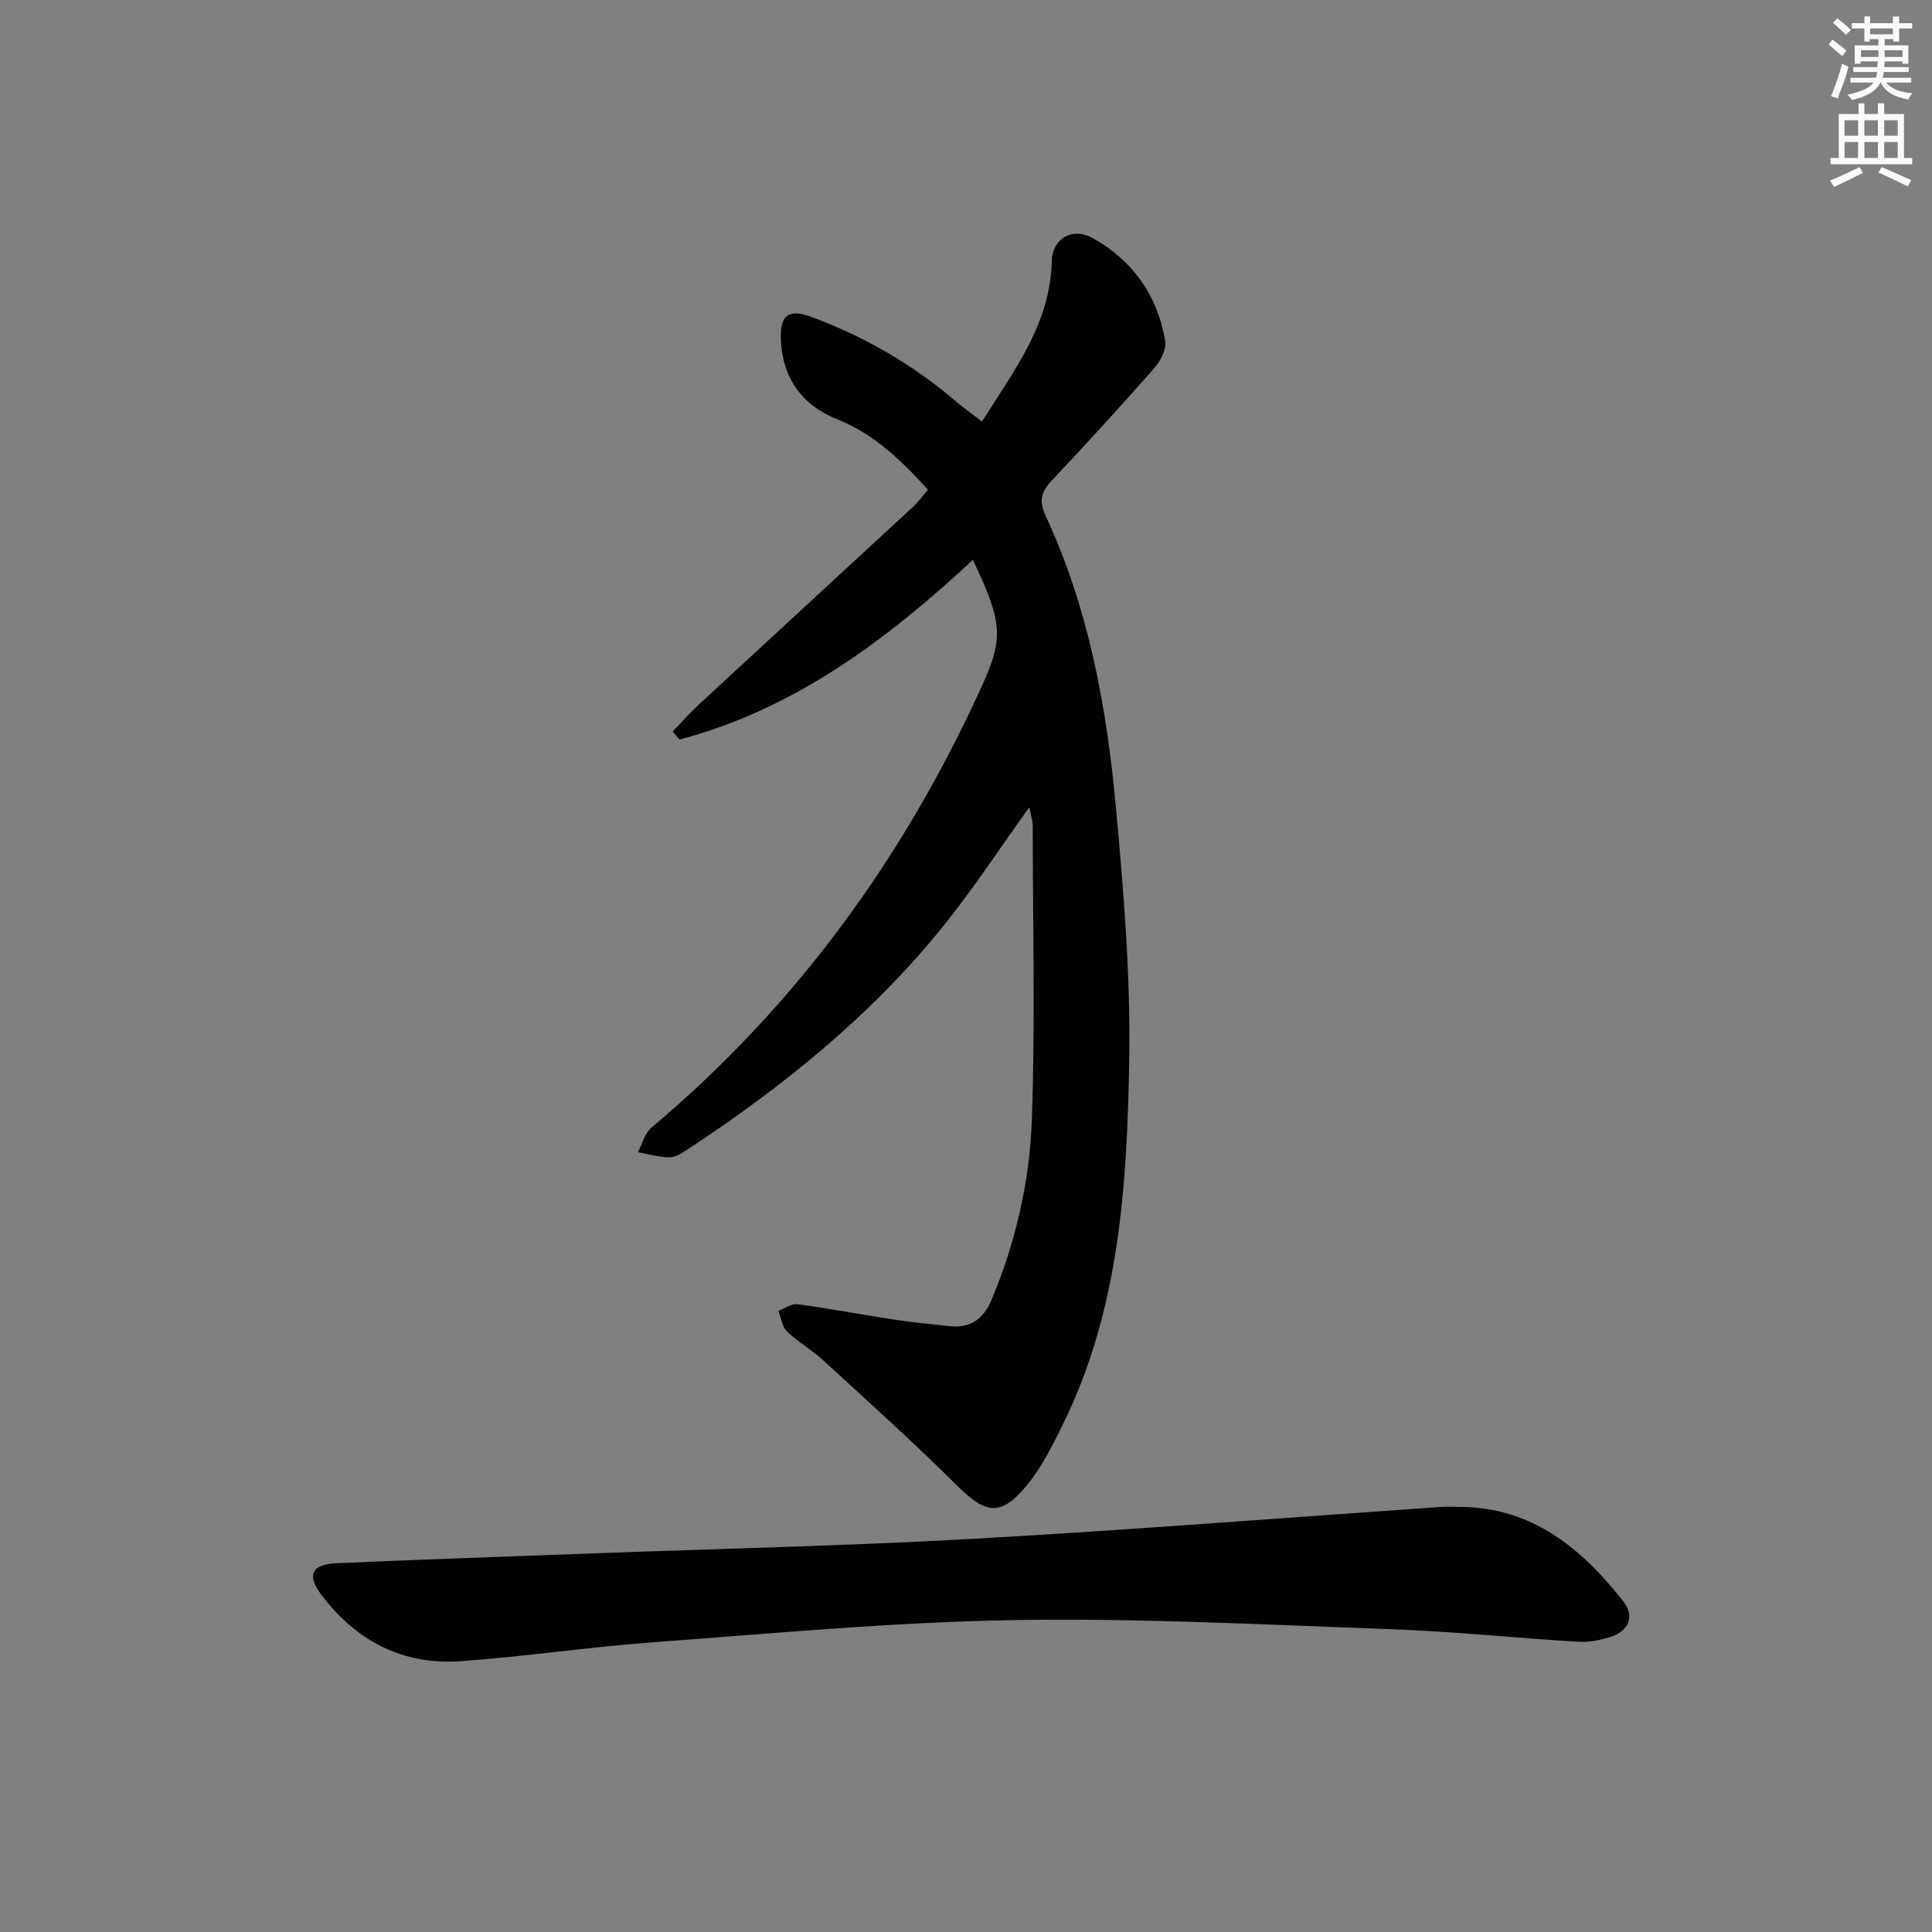 <svg enable-background="new 0 0 400 400" viewBox="0 0 400 400" xmlns="http://www.w3.org/2000/svg"><rect x="0" y="0" width="400" height="400" fill="#808080" stroke="none"/><path d="m213.11 167.13c-6.21 8.62-11.74 17.11-18.07 24.93-14.9 18.4-33.15 33.08-52.85 46.03-1.09.72-2.43 1.54-3.63 1.52-2.17-.04-4.33-.67-6.49-1.06.91-1.71 1.41-3.91 2.79-5.07 29.98-25.2 52.38-56.05 68.49-91.59 4.48-9.88 4.19-13.12-1.93-25.97-17.86 16.59-36.96 30.92-60.74 37.2-.47-.56-.93-1.11-1.4-1.67 1.81-1.87 3.52-3.84 5.43-5.6 14.77-13.66 29.58-27.28 44.35-40.94 1.08-1 1.95-2.22 3.07-3.53-5.56-6.07-11.16-11.54-18.87-14.61-7.27-2.89-11.3-8.61-11.59-16.54-.19-5.07 1.63-6.37 6.45-4.57 10.84 4.04 20.76 9.73 29.59 17.28 1.63 1.4 3.4 2.64 5.6 4.34 6.59-10.51 14.16-20.22 14.45-33.24.1-4.55 4.19-7.15 8.54-4.71 8.24 4.62 13.37 11.89 14.94 21.25.29 1.73-.98 4.18-2.27 5.65-6.92 7.88-14.01 15.61-21.2 23.25-2.2 2.33-2.73 4.19-1.27 7.34 8.88 19.08 12.62 39.53 14.53 60.25 1.62 17.53 3.07 35.19 2.76 52.76-.45 25.57-2.04 51.22-13.63 74.86-2.18 4.44-4.42 9.01-7.53 12.79-5.44 6.61-8.55 6.01-14.6-.02-8.94-8.91-18.37-17.35-27.67-25.89-2.32-2.13-5.15-3.71-7.41-5.89-1.02-.99-1.22-2.83-1.79-4.29 1.32-.49 2.71-1.53 3.94-1.37 6.72.91 13.4 2.18 20.11 3.2 3.77.57 7.57.95 11.36 1.34 4.36.45 7.03-1.39 8.78-5.57 4.98-11.96 7.85-24.5 8.29-37.28.7-20.26.2-40.57.17-60.86-.04-1.08-.42-2.18-.7-3.72z" fill="#010102"/><path d="m302.4 311.99c14.83.12 25 8.56 33.58 19.41 2.63 3.33 1.24 6.39-2.86 7.61-2.04.61-4.27 1.02-6.37.9-12.93-.79-25.84-2.13-38.79-2.6-26.1-.94-52.23-2.33-78.32-1.88-24.89.42-49.75 2.77-74.6 4.6-13.25.98-26.42 2.96-39.67 3.9-12.01.85-21.66-4.22-28.86-13.78-3.07-4.07-2-6.28 3.28-6.51 17.94-.79 35.9-1.39 53.85-2.06 26.09-.97 52.2-1.54 78.26-3.01 32.19-1.81 64.34-4.36 96.51-6.58 1.32-.08 2.66 0 3.99 0z" fill="#010102"/><g fill="#fcfafa"><path d="m378.6 9.2.8-1c.9.7 1.9 1.4 2.9 2.3l-.9 1.1c-1.1-.9-2-1.7-2.8-2.4zm.5 10.7c.9-2.1 1.6-4.3 2.3-6.7.4.2.8.4 1.3.6-.7 3.1-1.5 4.3-2.2 6.6zm.4-15.2.9-.9c1 .8 2 1.6 2.8 2.4l-1 1c-1-.9-1.9-1.8-2.7-2.5zm12.5-1.3h1.2v1.4h2.7v1.1h-2.7v2.7h-1.2v-.5h-1.8v1.3h4.9v3.8h-1.2v-.5h-3.7c0 .4-.1.9-.1 1.2h5.1v1h-5.2c0 .5-.1.9-.3 1.2h6v1h-5.2c1.1 1.3 2.9 2 5.5 2.2-.4.4-.7.8-.9 1.3-2.9-.5-4.8-1.6-5.7-3.5h-.1c-.8 1.7-2.7 2.9-5.9 3.6-.2-.4-.6-.8-.9-1.1 2.8-.6 4.6-1.4 5.4-2.5h-4.8v-1h5.3c.1-.3.2-.7.2-1.2h-4.9v-1h5c0-.4 0-.8.1-1.2h-3.6v.5h-1.2v-3.8h4.9v-1.3h-1.8v.5h-1.1v-2.7h-2.6v-1.1h2.6v-1.4h1.2v1.4h4.7v-1.4zm-6.7 8.4h3.6c0-.4 0-.9 0-1.4h-3.6zm1.9-4.7h4.7v-1.2h-4.7zm6.7 3.3h-3.7v1.4h3.7z"/><path d="m384.7 21.4h1.3v2.2h2.8v-2.2h1.3v2.2h4.1v9.1h1.7v1.3h-16.9v-1.3h1.7v-9.1h4.1v-2.2zm.3 13.2.7 1.2c-1.8.9-3.8 1.9-6 2.9-.2-.4-.5-.8-.8-1.3 2.4-1 4.4-2 6.1-2.8zm-3.1-6.5h2.8v-3.2h-2.8zm0 4.6h2.8v-3.3h-2.8v3.2zm4.1-4.6h2.8v-3.2h-2.8zm0 4.6h2.8v-3.3h-2.8zm3.6 1.9c2.1.9 4.1 1.8 6.1 2.7l-.7 1.3c-2.2-1.1-4.2-2-6.1-2.9zm3.3-9.7h-2.8v3.2h2.8zm-2.8 7.8h2.8v-3.3h-2.8z"/></g></svg>